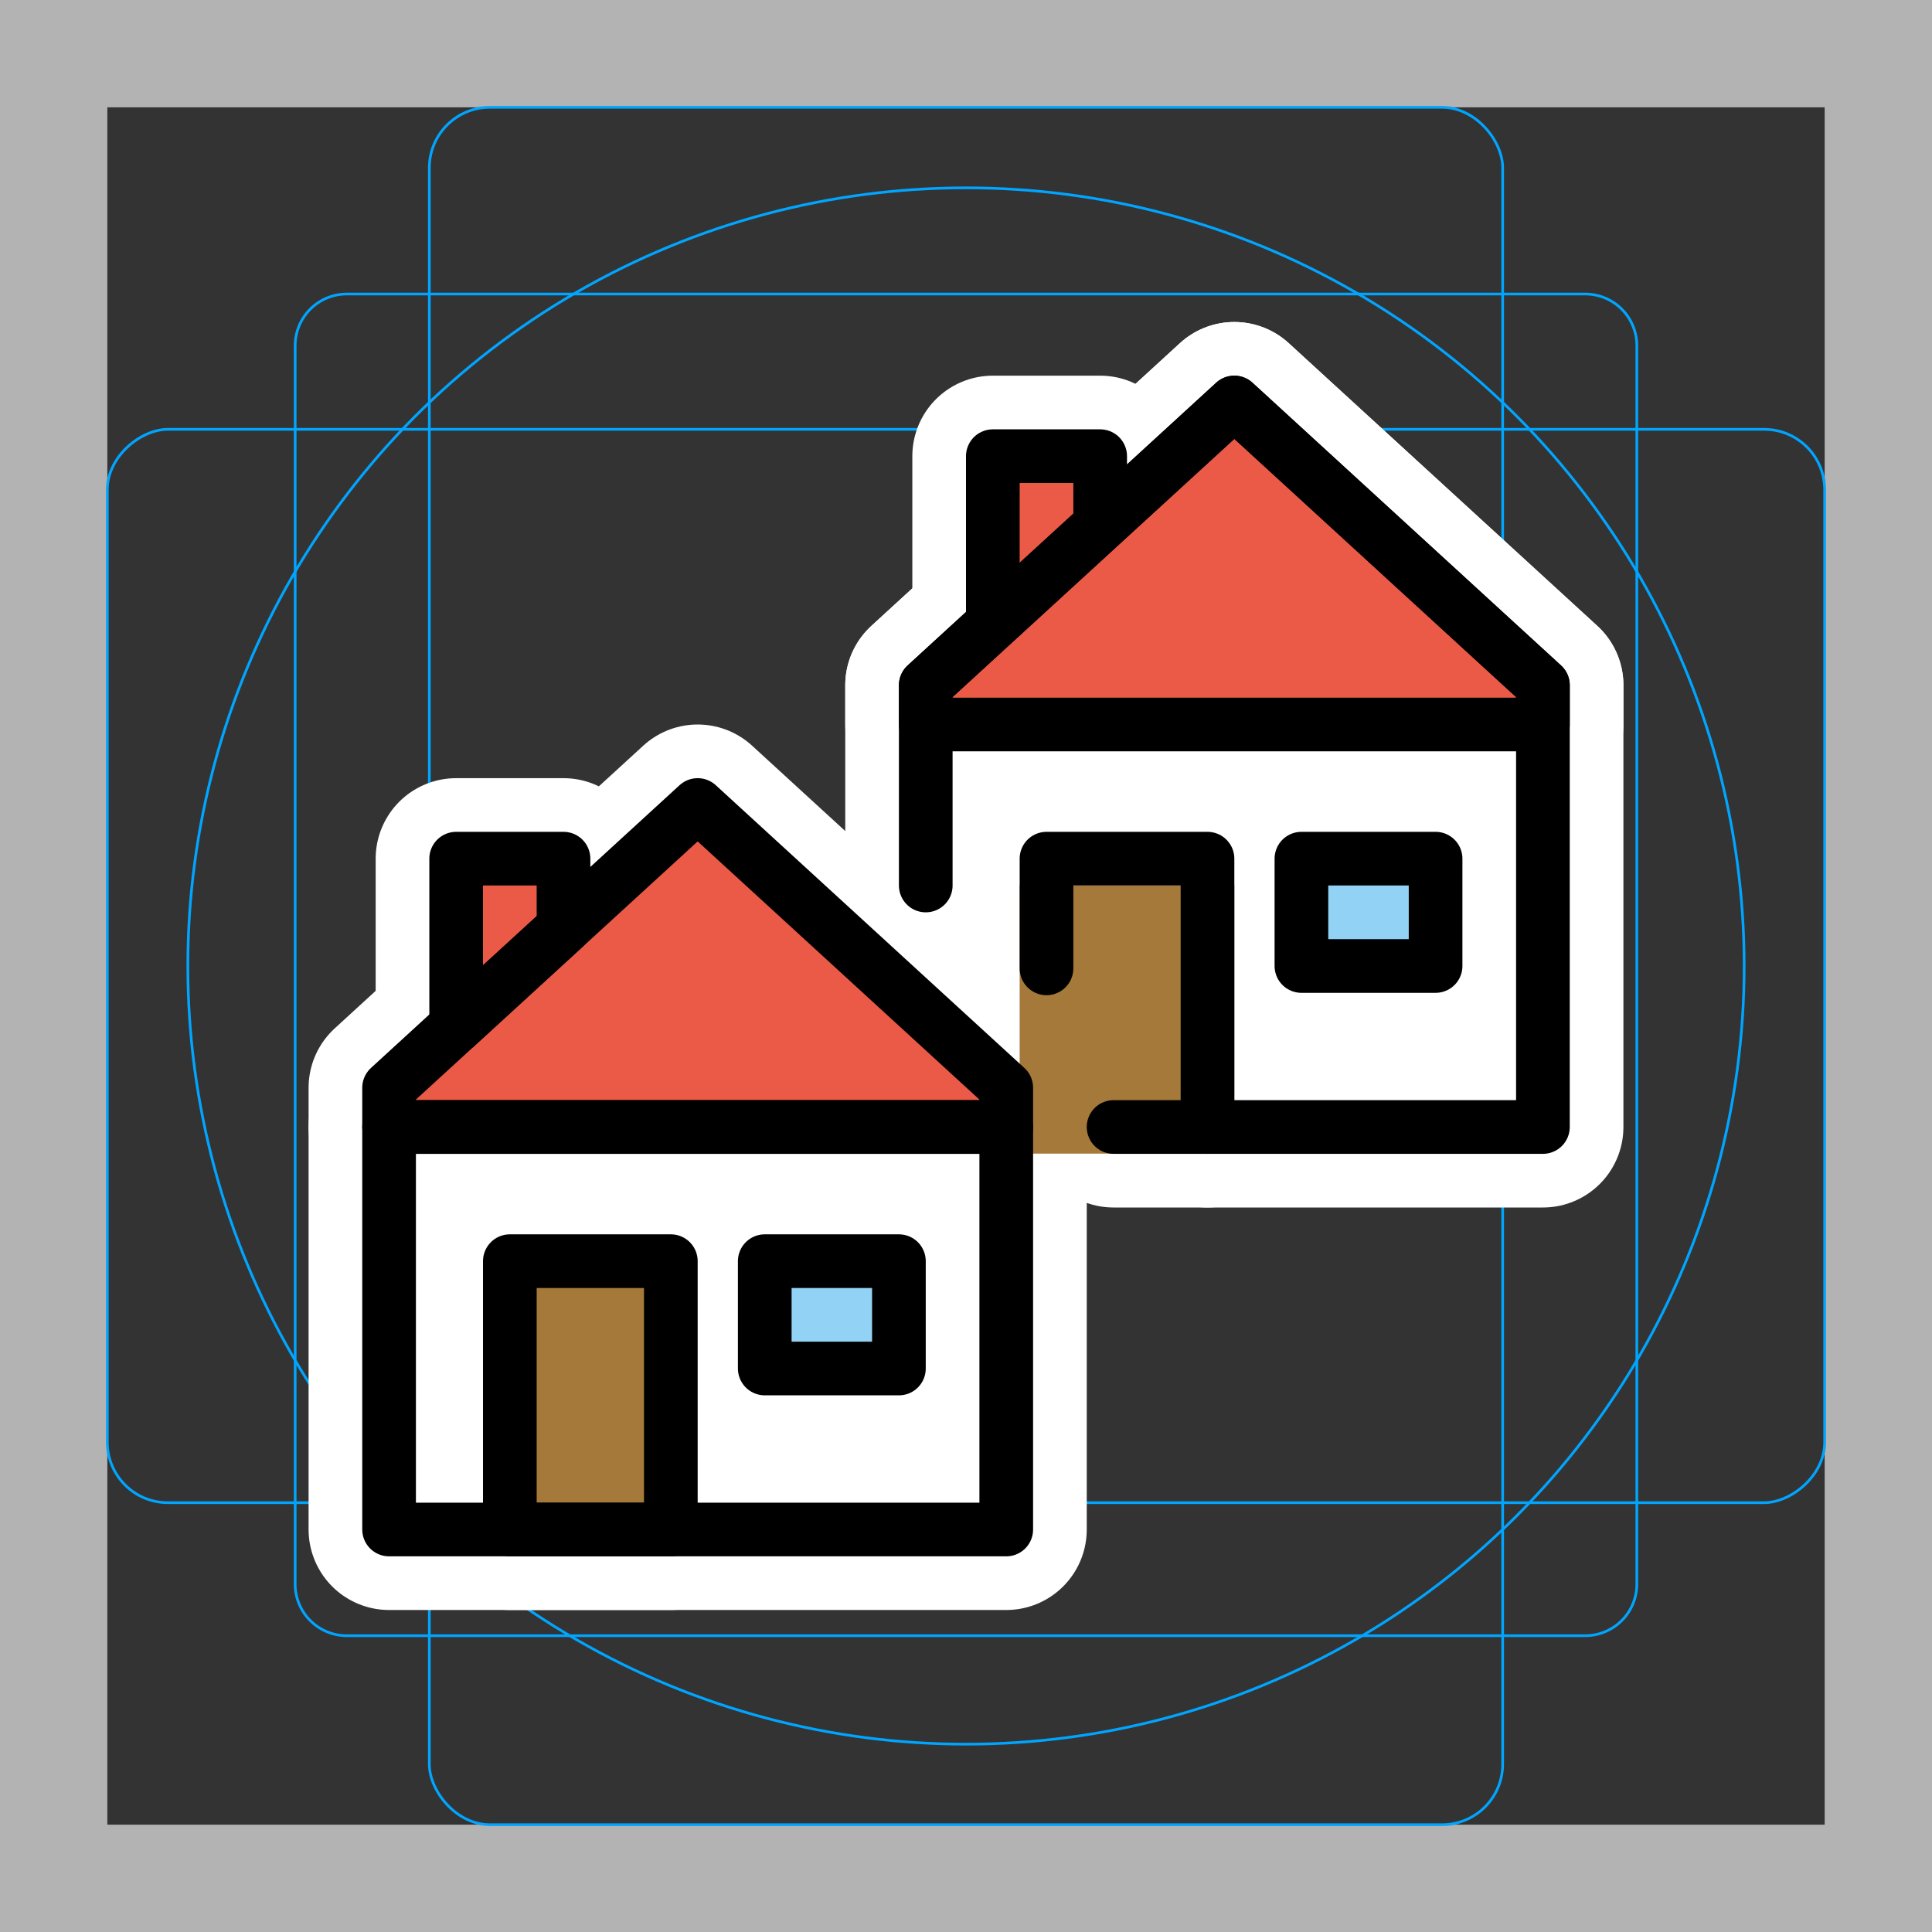 <svg viewBox="0 0 72 72" xmlns="http://www.w3.org/2000/svg"><rect x="0" y="0" width="72" height="72" fill="#333333" stroke="none"/><path fill="#b3b3b3" d="M68 4v64H4V4h64m4-4H0v72h72V0z"/><path fill="none" stroke="#00a5ff" stroke-miterlimit="10" stroke-width=".1" d="M12.923 10.958h46.154A1.923 1.923 0 0161 12.881v46.154a1.923 1.923 0 01-1.923 1.923H12.923A1.923 1.923 0 0111 59.035V12.881a1.923 1.923 0 011.923-1.923z"/><rect x="16" y="4" rx="2.254" width="40" height="64" fill="none" stroke="#00a5ff" stroke-miterlimit="10" stroke-width=".1"/><rect x="16" y="4" rx="2.254" width="40" height="64" transform="rotate(90 36 36)" fill="none" stroke="#00a5ff" stroke-miterlimit="10" stroke-width=".1"/><circle cx="36" cy="36" r="29" fill="none" stroke="#00a5ff" stroke-miterlimit="10" stroke-width=".1"/><g stroke-linecap="round" stroke-miterlimit="10" stroke-width="6" stroke="#fff" fill="none" stroke-linejoin="round"><path d="M48.5 32h5v4h-5zm9-5h-23v-1.463L46 15l11.5 10.537zM21 34.581l-4 3.665V32h4zm20-15l-4 3.665V17h4z"/><path d="M34.5 33v-7.463L46 15l11.5 10.537V42h-16"/><path d="M45 42V32h-6v4.088M19 47h6v10h-6zm9.5 0h5v4h-5zm9-5h-23v-1.463L26 30l11.5 10.537z"/><path d="M14.5 42h23v15h-23z"/></g><path fill="#FFF" d="M14.5 41.5h23v16h-23z"/><path fill="#FFF" d="M33.61 26.9h23v16h-23z"/><path fill="#92D3F5" d="M48.5 32h5v4h-5z"/><path fill="#EA5A47" d="M57.5 27h-23v-1.463L46 15l11.5 10.537zM21 34.581l-4 3.665V32h4zm20-15l-4 3.665V17h4z"/><path fill="#A57939" d="M38 33h8v9.992h-8zM19 47h6v10h-6z"/><path fill="#92D3F5" d="M28.5 47h5v4h-5z"/><path fill="#EA5A47" d="M37.5 42h-23v-1.463L26 30l11.5 10.537z"/><g fill="none" stroke="#000" stroke-linecap="round" stroke-linejoin="round" stroke-miterlimit="10" stroke-width="2"><path d="M48.5 32h5v4h-5zm9-5h-23v-1.463L46 15l11.5 10.537zM21 34.581l-4 3.665V32h4zm20-15l-4 3.665V17h4z"/><path d="M34.5 33v-7.463L46 15l11.5 10.537V42h-16"/><path d="M45 42V32h-6v4.088M19 47h6v10h-6zm9.5 0h5v4h-5zm9-5h-23v-1.463L26 30l11.5 10.537z"/><path d="M14.5 42h23v15h-23z"/></g></svg>